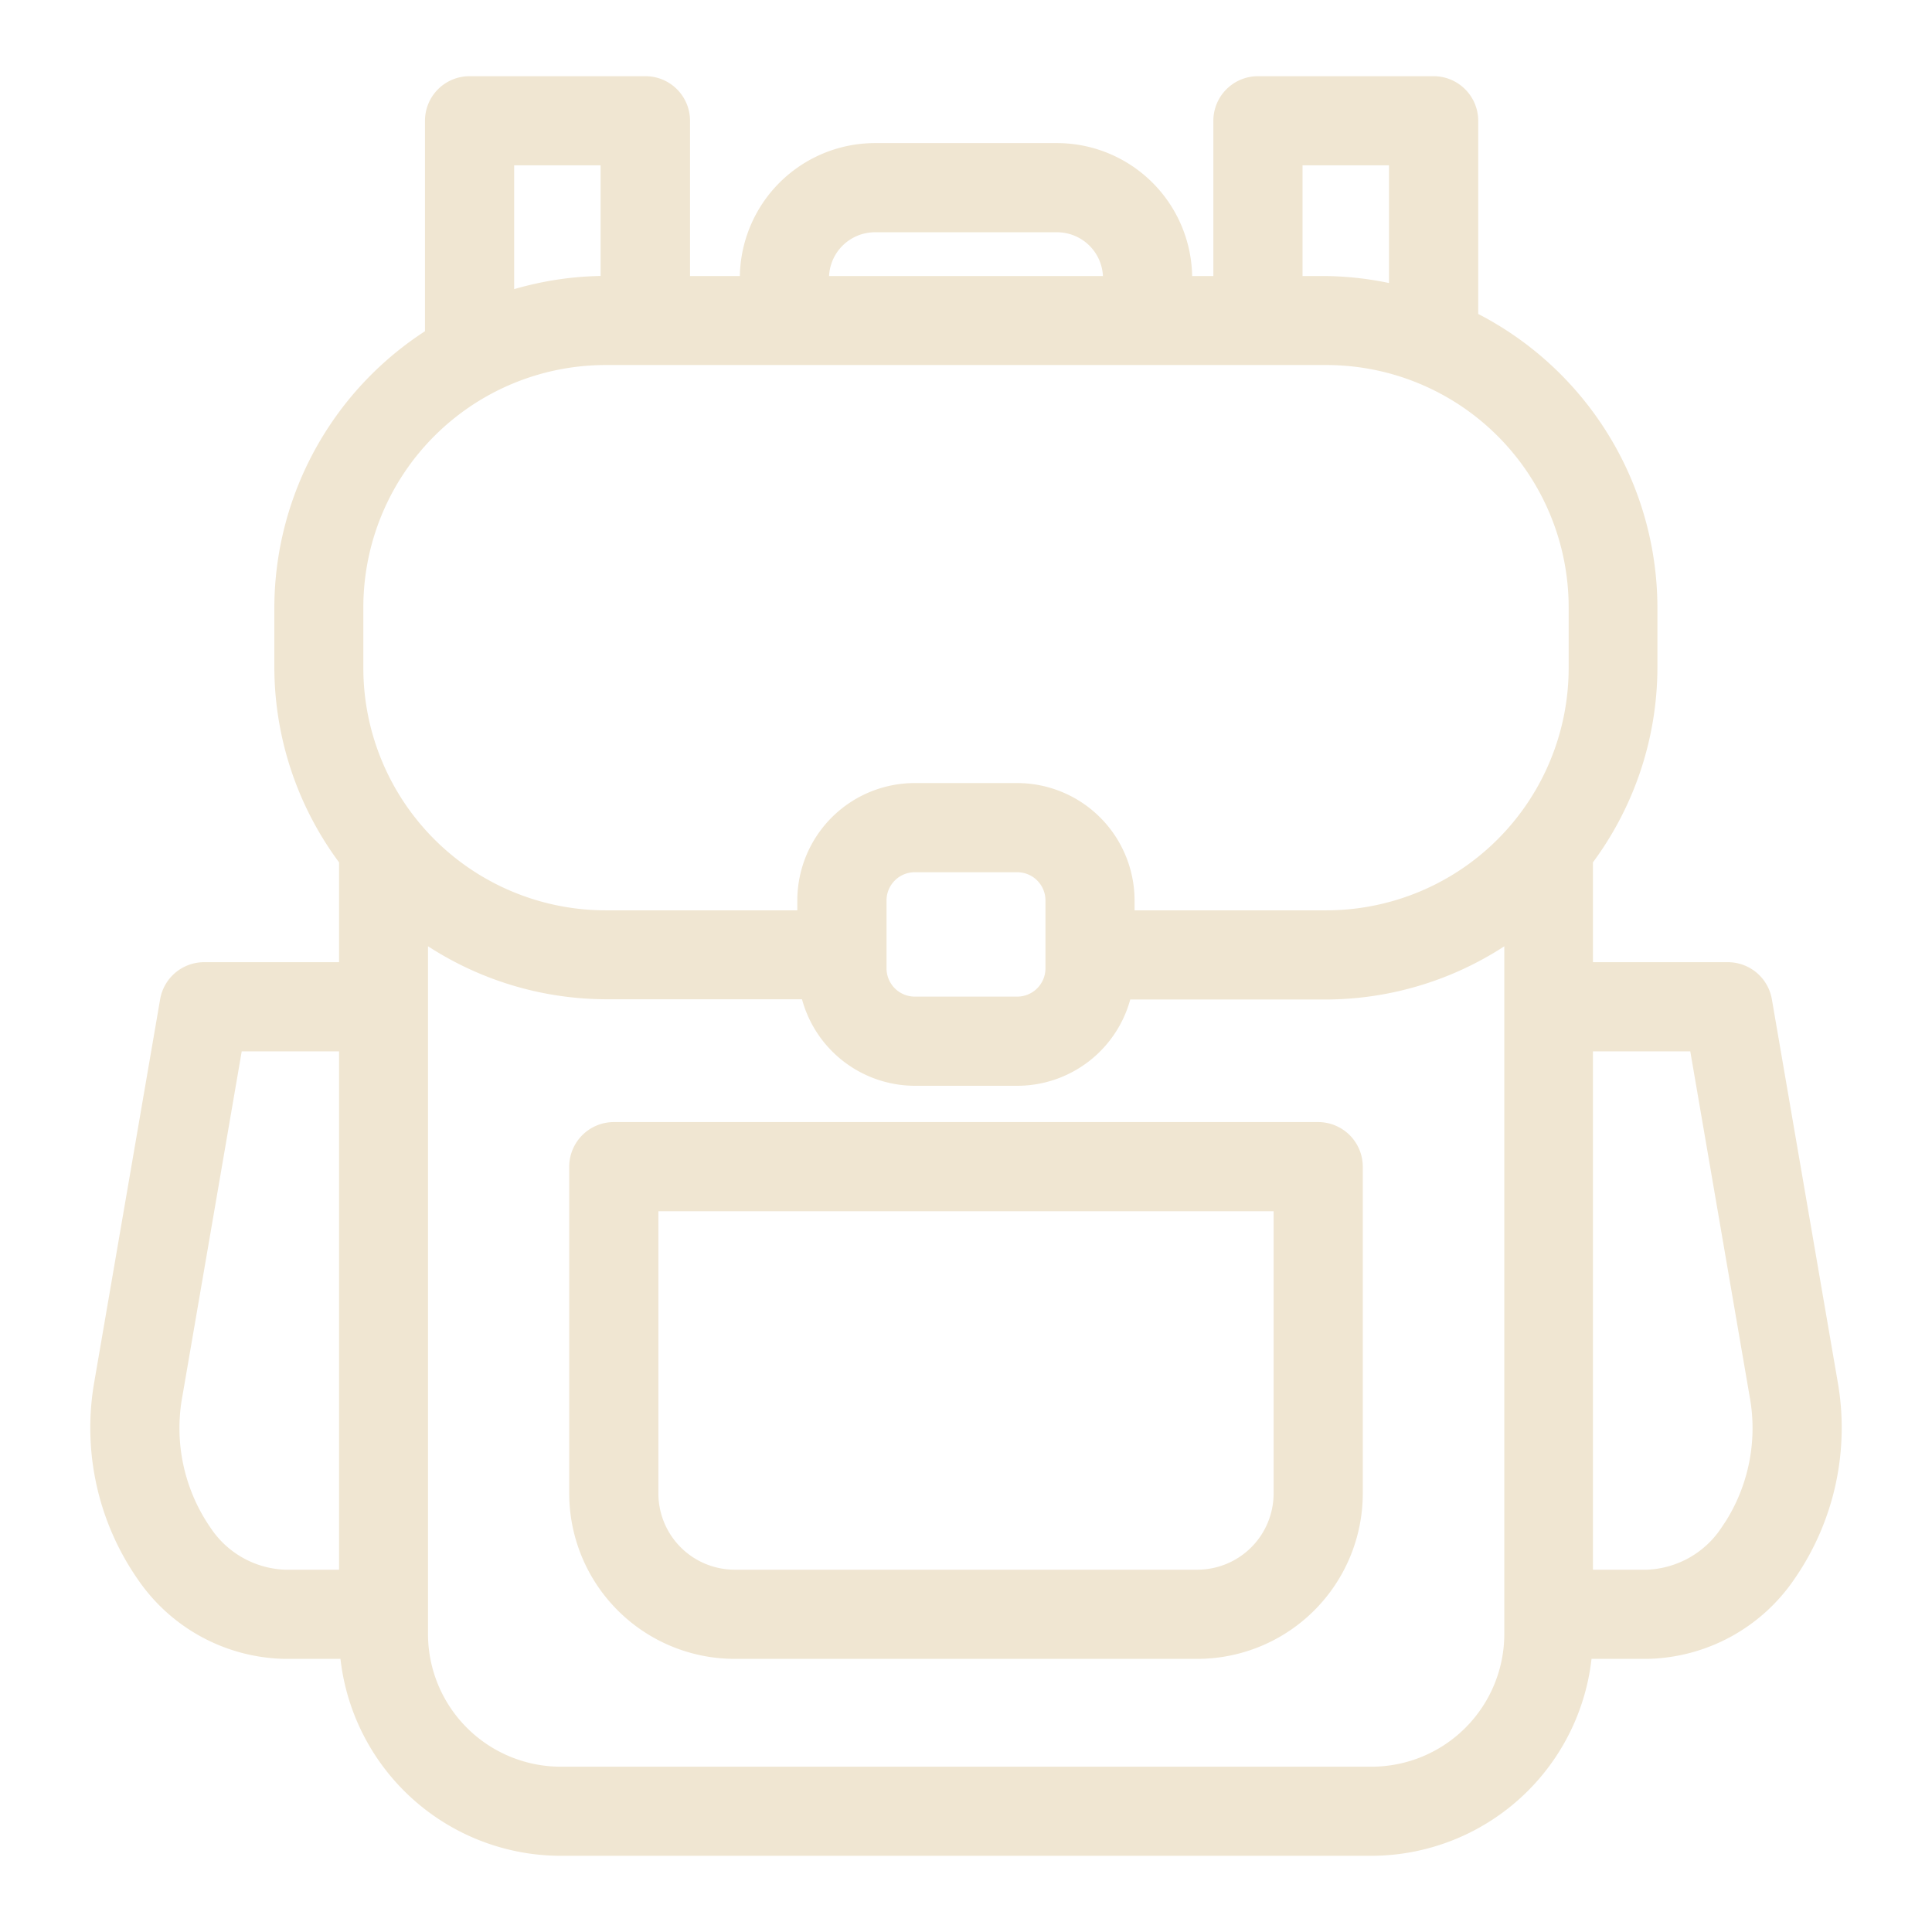 <!DOCTYPE svg PUBLIC "-//W3C//DTD SVG 1.1//EN" "http://www.w3.org/Graphics/SVG/1.1/DTD/svg11.dtd">
<!-- Uploaded to: SVG Repo, www.svgrepo.com, Transformed by: SVG Repo Mixer Tools -->
<svg fill="#f0e6d2" width="800px" height="800px" viewBox="0 0 32 32" id="template" xmlns="http://www.w3.org/2000/svg" stroke="#f0e6d2" stroke-width="0.768">
<g id="SVGRepo_bgCarrier" stroke-width="0"/>
<g id="SVGRepo_tracerCarrier" stroke-linecap="round" stroke-linejoin="round"/>
<g id="SVGRepo_iconCarrier">
<title/>
<path d="M10.167,18.969a.356.356,0,0,0-.355.355v5.413a2.358,2.358,0,0,0,2.355,2.355h7.666a2.358,2.358,0,0,0,2.355-2.355V19.324a.356.356,0,0,0-.355-.355Zm11.312,5.768a1.648,1.648,0,0,1-1.646,1.646H12.167a1.648,1.648,0,0,1-1.646-1.646V19.678H21.479Z"/>
<path d="M30.057,22.938l-1.088-6.323a.355.355,0,0,0-.35-.294H26V14.154a5.059,5.059,0,0,0,1.068-3.09v-1A5.1,5.1,0,0,0,24.1,5.44V2a.355.355,0,0,0-.355-.354H20.836A.355.355,0,0,0,20.481,2V4.956H19.362V4.609a1.857,1.857,0,0,0-1.854-1.855H14.492a1.857,1.857,0,0,0-1.854,1.855v.347H11.045V2a.354.354,0,0,0-.355-.354H7.777A.354.354,0,0,0,7.423,2V5.7a5.088,5.088,0,0,0-2.495,4.364v1A5.059,5.059,0,0,0,6,14.154v2.167H3.381a.355.355,0,0,0-.35.294L1.943,22.938A4.013,4.013,0,0,0,2.6,25.943a2.633,2.633,0,0,0,2.108,1.149H6a3.291,3.291,0,0,0,3.287,3.262H22.714A3.291,3.291,0,0,0,26,27.092h1.291A2.633,2.633,0,0,0,29.4,25.943,4.013,4.013,0,0,0,30.057,22.938ZM6,26.383H4.708a1.934,1.934,0,0,1-1.536-.859,3.285,3.285,0,0,1-.529-2.466L3.68,17.03H6ZM21.19,2.354h2.2v2.83a5.049,5.049,0,0,0-1.429-.228H21.19ZM13.347,4.609a1.146,1.146,0,0,1,1.145-1.146h3.016a1.146,1.146,0,0,1,1.145,1.146v.347H13.347ZM8.132,2.354h2.2v2.6h-.3a5.062,5.062,0,0,0-1.9.376ZM25.3,27.065a2.584,2.584,0,0,1-2.581,2.581H9.286a2.584,2.584,0,0,1-2.581-2.581V14.9a5.06,5.06,0,0,0,3.329,1.267h3.571A1.557,1.557,0,0,0,15.151,17.6h1.7A1.557,1.557,0,0,0,18.4,16.171h3.571A5.06,5.06,0,0,0,25.3,14.9ZM14.3,16.04V14.914a.851.851,0,0,1,.85-.851h1.7a.851.851,0,0,1,.85.851V16.04a.852.852,0,0,1-.85.851h-1.7A.852.852,0,0,1,14.3,16.04Zm7.665-.578H18.408v-.548a1.562,1.562,0,0,0-1.559-1.56h-1.7a1.562,1.562,0,0,0-1.559,1.56v.548H10.034a4.4,4.4,0,0,1-4.4-4.4v-1a4.4,4.4,0,0,1,4.4-4.4H21.966a4.4,4.4,0,0,1,4.4,4.4v1A4.4,4.4,0,0,1,21.966,15.462Zm6.862,10.062a1.934,1.934,0,0,1-1.536.859H26V17.03H28.32l1.037,6.029A3.283,3.283,0,0,1,28.828,25.524Z"/>
</g>
</svg>